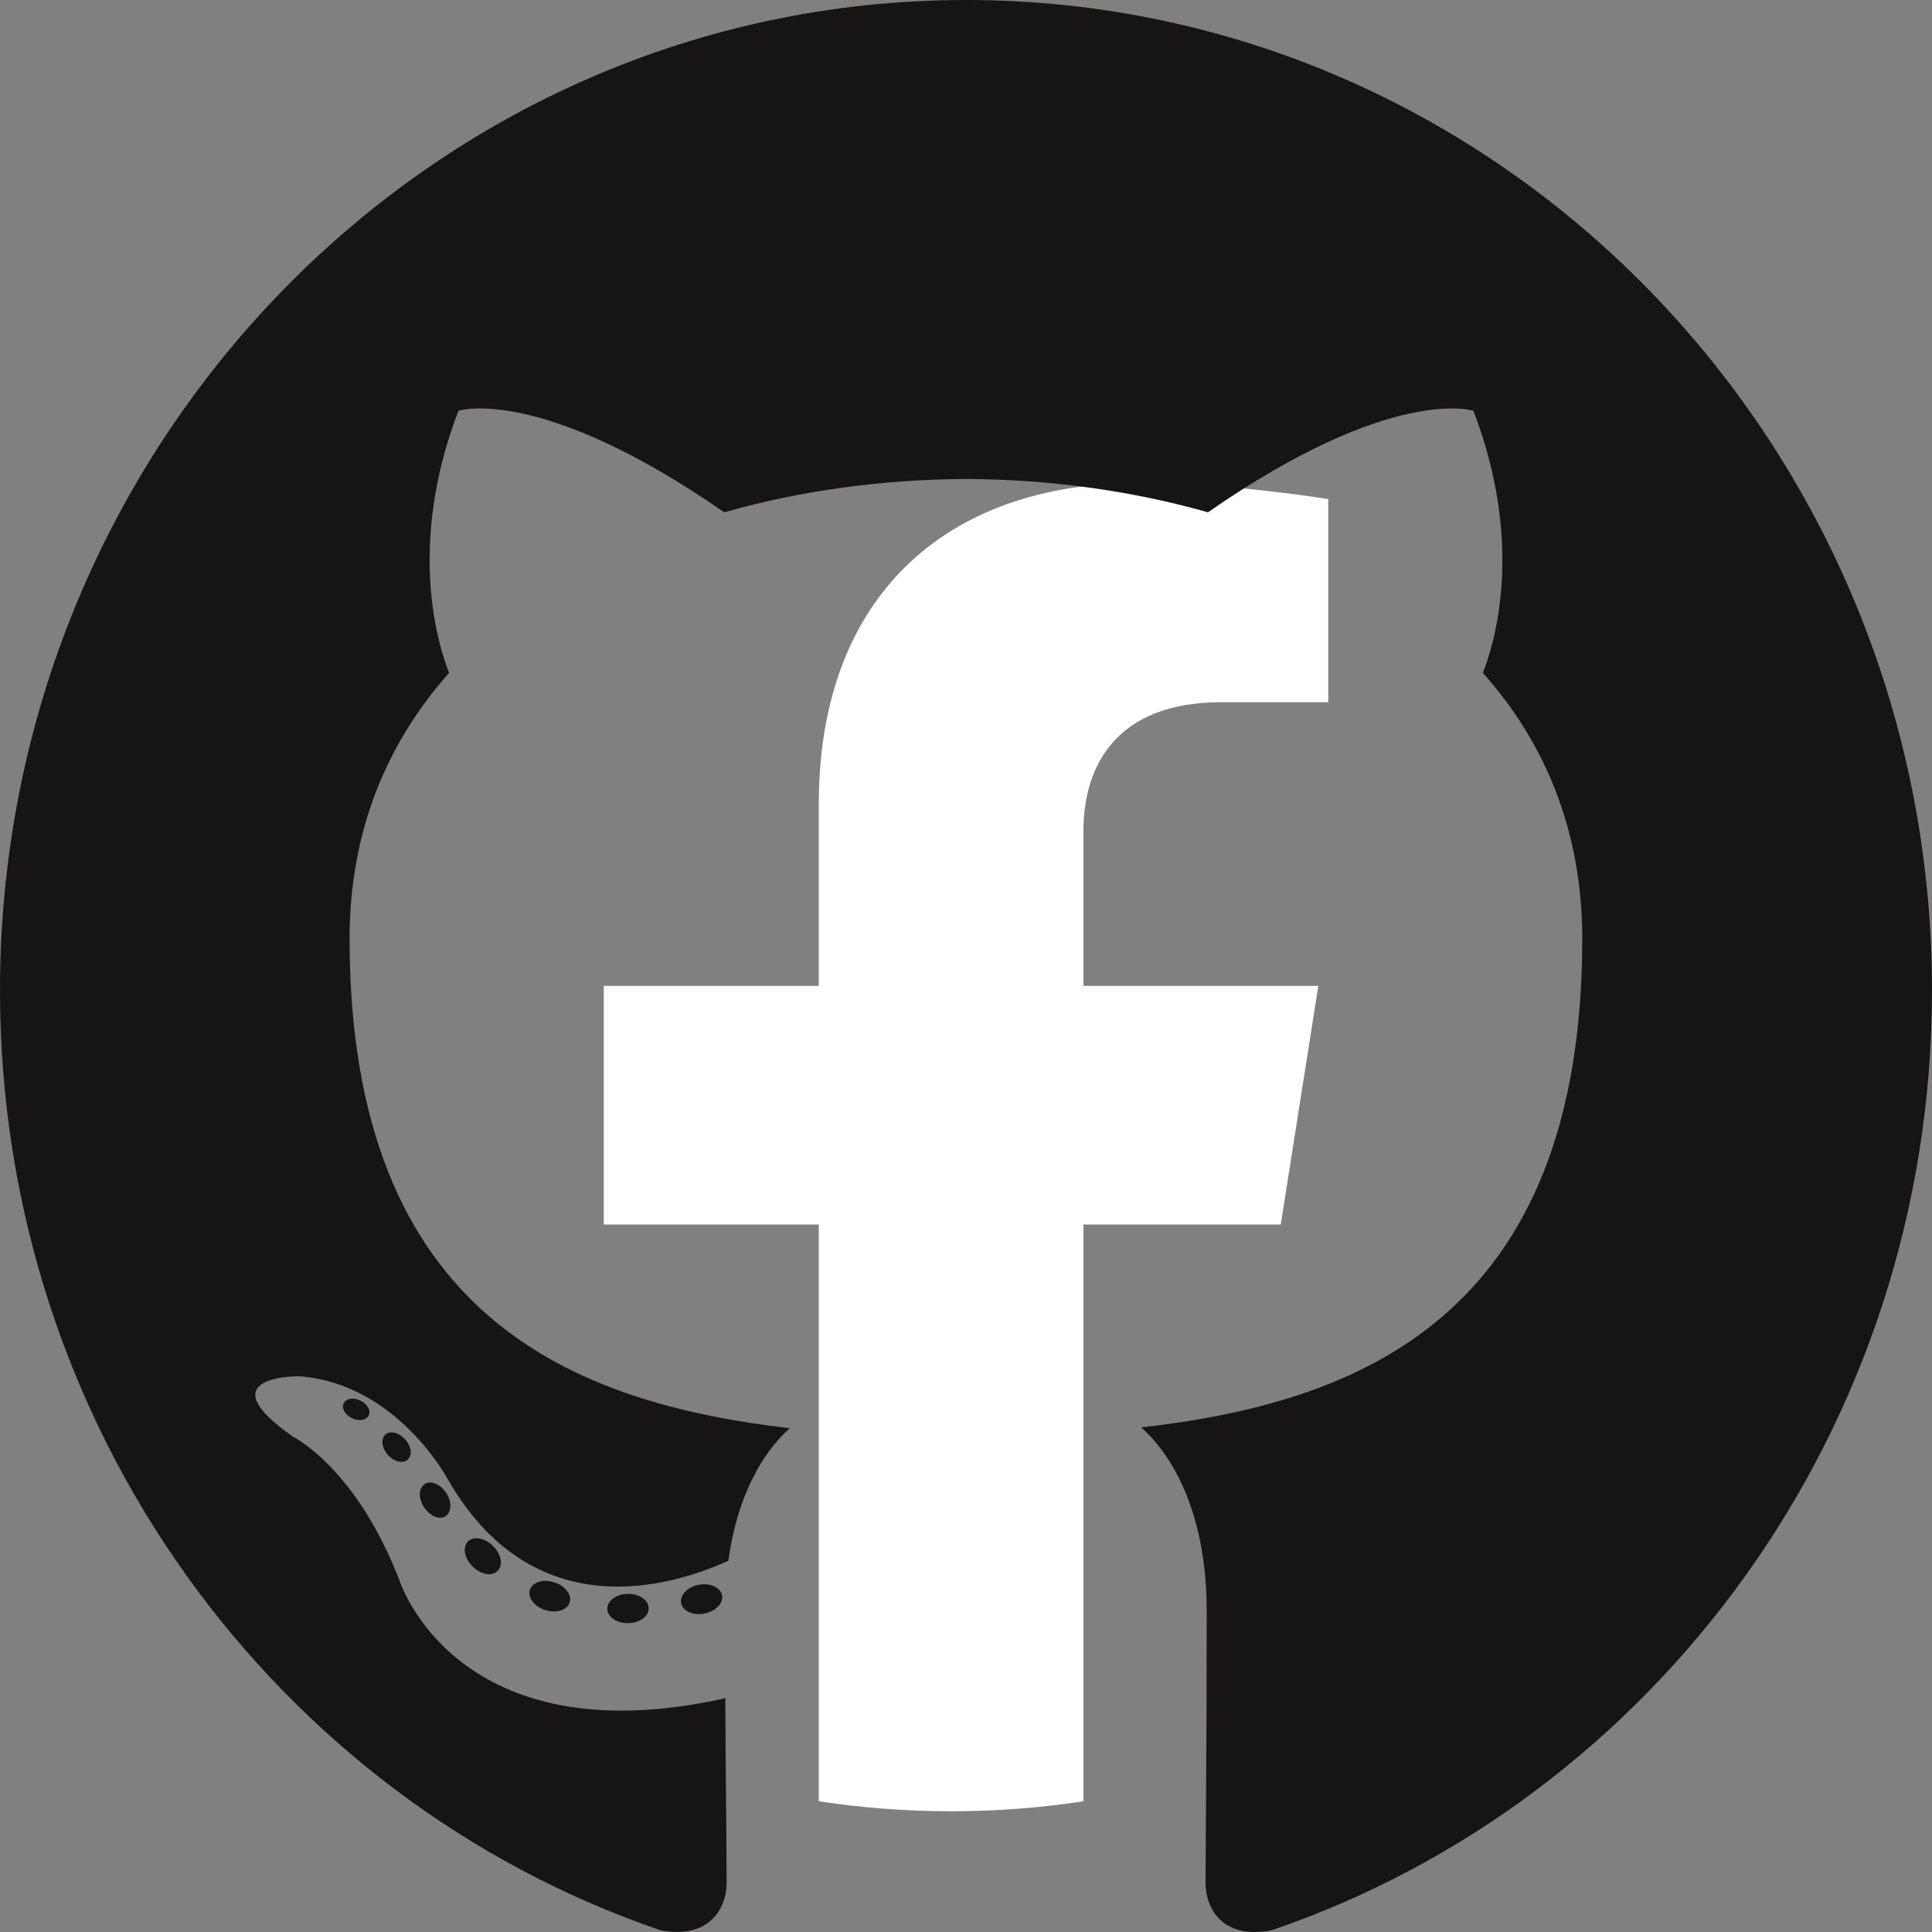 <svg width="36" height="36" viewBox="0 0 36 36" fill="none" xmlns="http://www.w3.org/2000/svg">
<rect x="0" y="0" width="36" height="36" fill="#808080" stroke="none"/>
<path d="M23.865 22.817L24.565 18.371H20.188V15.488C20.188 14.271 20.799 13.085 22.759 13.085H24.75V9.3C24.75 9.3 22.944 9 21.218 9C17.612 9 15.257 11.13 15.257 14.983V18.371H11.25V22.817H15.257V33.564C16.061 33.687 16.884 33.75 17.723 33.75C18.561 33.75 19.384 33.687 20.188 33.564V22.817H23.865Z" fill="white"/>
<path d="M18 0C8.06 0 0 8.263 0 18.456C0 26.61 5.158 33.528 12.31 35.968C13.209 36.139 13.54 35.568 13.54 35.081C13.54 34.64 13.523 33.187 13.515 31.644C8.507 32.761 7.451 29.467 7.451 29.467C6.632 27.334 5.452 26.766 5.452 26.766C3.819 25.621 5.575 25.645 5.575 25.645C7.383 25.775 8.334 27.546 8.334 27.546C9.94 30.368 12.545 29.552 13.572 29.081C13.734 27.888 14.201 27.074 14.715 26.613C10.717 26.146 6.514 24.564 6.514 17.492C6.514 15.477 7.218 13.831 8.369 12.538C8.182 12.073 7.566 10.196 8.543 7.654C8.543 7.654 10.055 7.158 13.495 9.546C14.931 9.137 16.47 8.932 18 8.925C19.53 8.932 21.071 9.137 22.509 9.546C25.945 7.158 27.454 7.654 27.454 7.654C28.434 10.196 27.818 12.073 27.631 12.538C28.785 13.831 29.483 15.477 29.483 17.492C29.483 24.58 25.273 26.141 21.264 26.598C21.91 27.171 22.485 28.294 22.485 30.016C22.485 32.485 22.464 34.473 22.464 35.081C22.464 35.572 22.788 36.147 23.701 35.966C30.849 33.523 36 26.607 36 18.456C36 8.263 27.941 0 18 0" fill="#161514"/>
<path d="M10.616 29.857C10.573 30 10.371 30.065 10.167 30.004C9.964 29.942 9.831 29.774 9.872 29.629C9.914 29.485 10.117 29.417 10.322 29.483C10.525 29.545 10.659 29.711 10.616 29.857" fill="#161514"/>
<path d="M9.277 29.266C9.179 29.377 8.969 29.347 8.815 29.197C8.658 29.049 8.614 28.84 8.713 28.73C8.813 28.619 9.024 28.65 9.179 28.799C9.335 28.947 9.382 29.157 9.277 29.266" fill="#161514"/>
<path d="M8.307 28.25C8.197 28.328 8.017 28.255 7.906 28.092C7.795 27.93 7.795 27.735 7.908 27.657C8.019 27.578 8.197 27.649 8.31 27.81C8.419 27.975 8.419 28.17 8.307 28.25" fill="#161514"/>
<path d="M7.598 27.197C7.513 27.278 7.345 27.241 7.231 27.113C7.114 26.985 7.092 26.815 7.179 26.733C7.267 26.652 7.43 26.69 7.547 26.817C7.665 26.946 7.688 27.116 7.598 27.197" fill="#161514"/>
<path d="M6.871 26.372C6.831 26.462 6.691 26.49 6.563 26.427C6.433 26.368 6.359 26.244 6.402 26.153C6.44 26.059 6.581 26.033 6.711 26.096C6.842 26.156 6.916 26.281 6.871 26.372" fill="#161514"/>
<path d="M13.455 29.729C13.481 29.877 13.332 30.027 13.12 30.068C12.911 30.107 12.718 30.016 12.692 29.87C12.666 29.719 12.817 29.568 13.025 29.529C13.238 29.492 13.428 29.58 13.455 29.729" fill="#161514"/>
<path d="M12.086 29.966C12.092 30.117 11.919 30.242 11.705 30.245C11.491 30.25 11.317 30.128 11.315 29.979C11.315 29.827 11.483 29.703 11.698 29.7C11.912 29.695 12.086 29.817 12.086 29.966" fill="#161514"/>
</svg>
